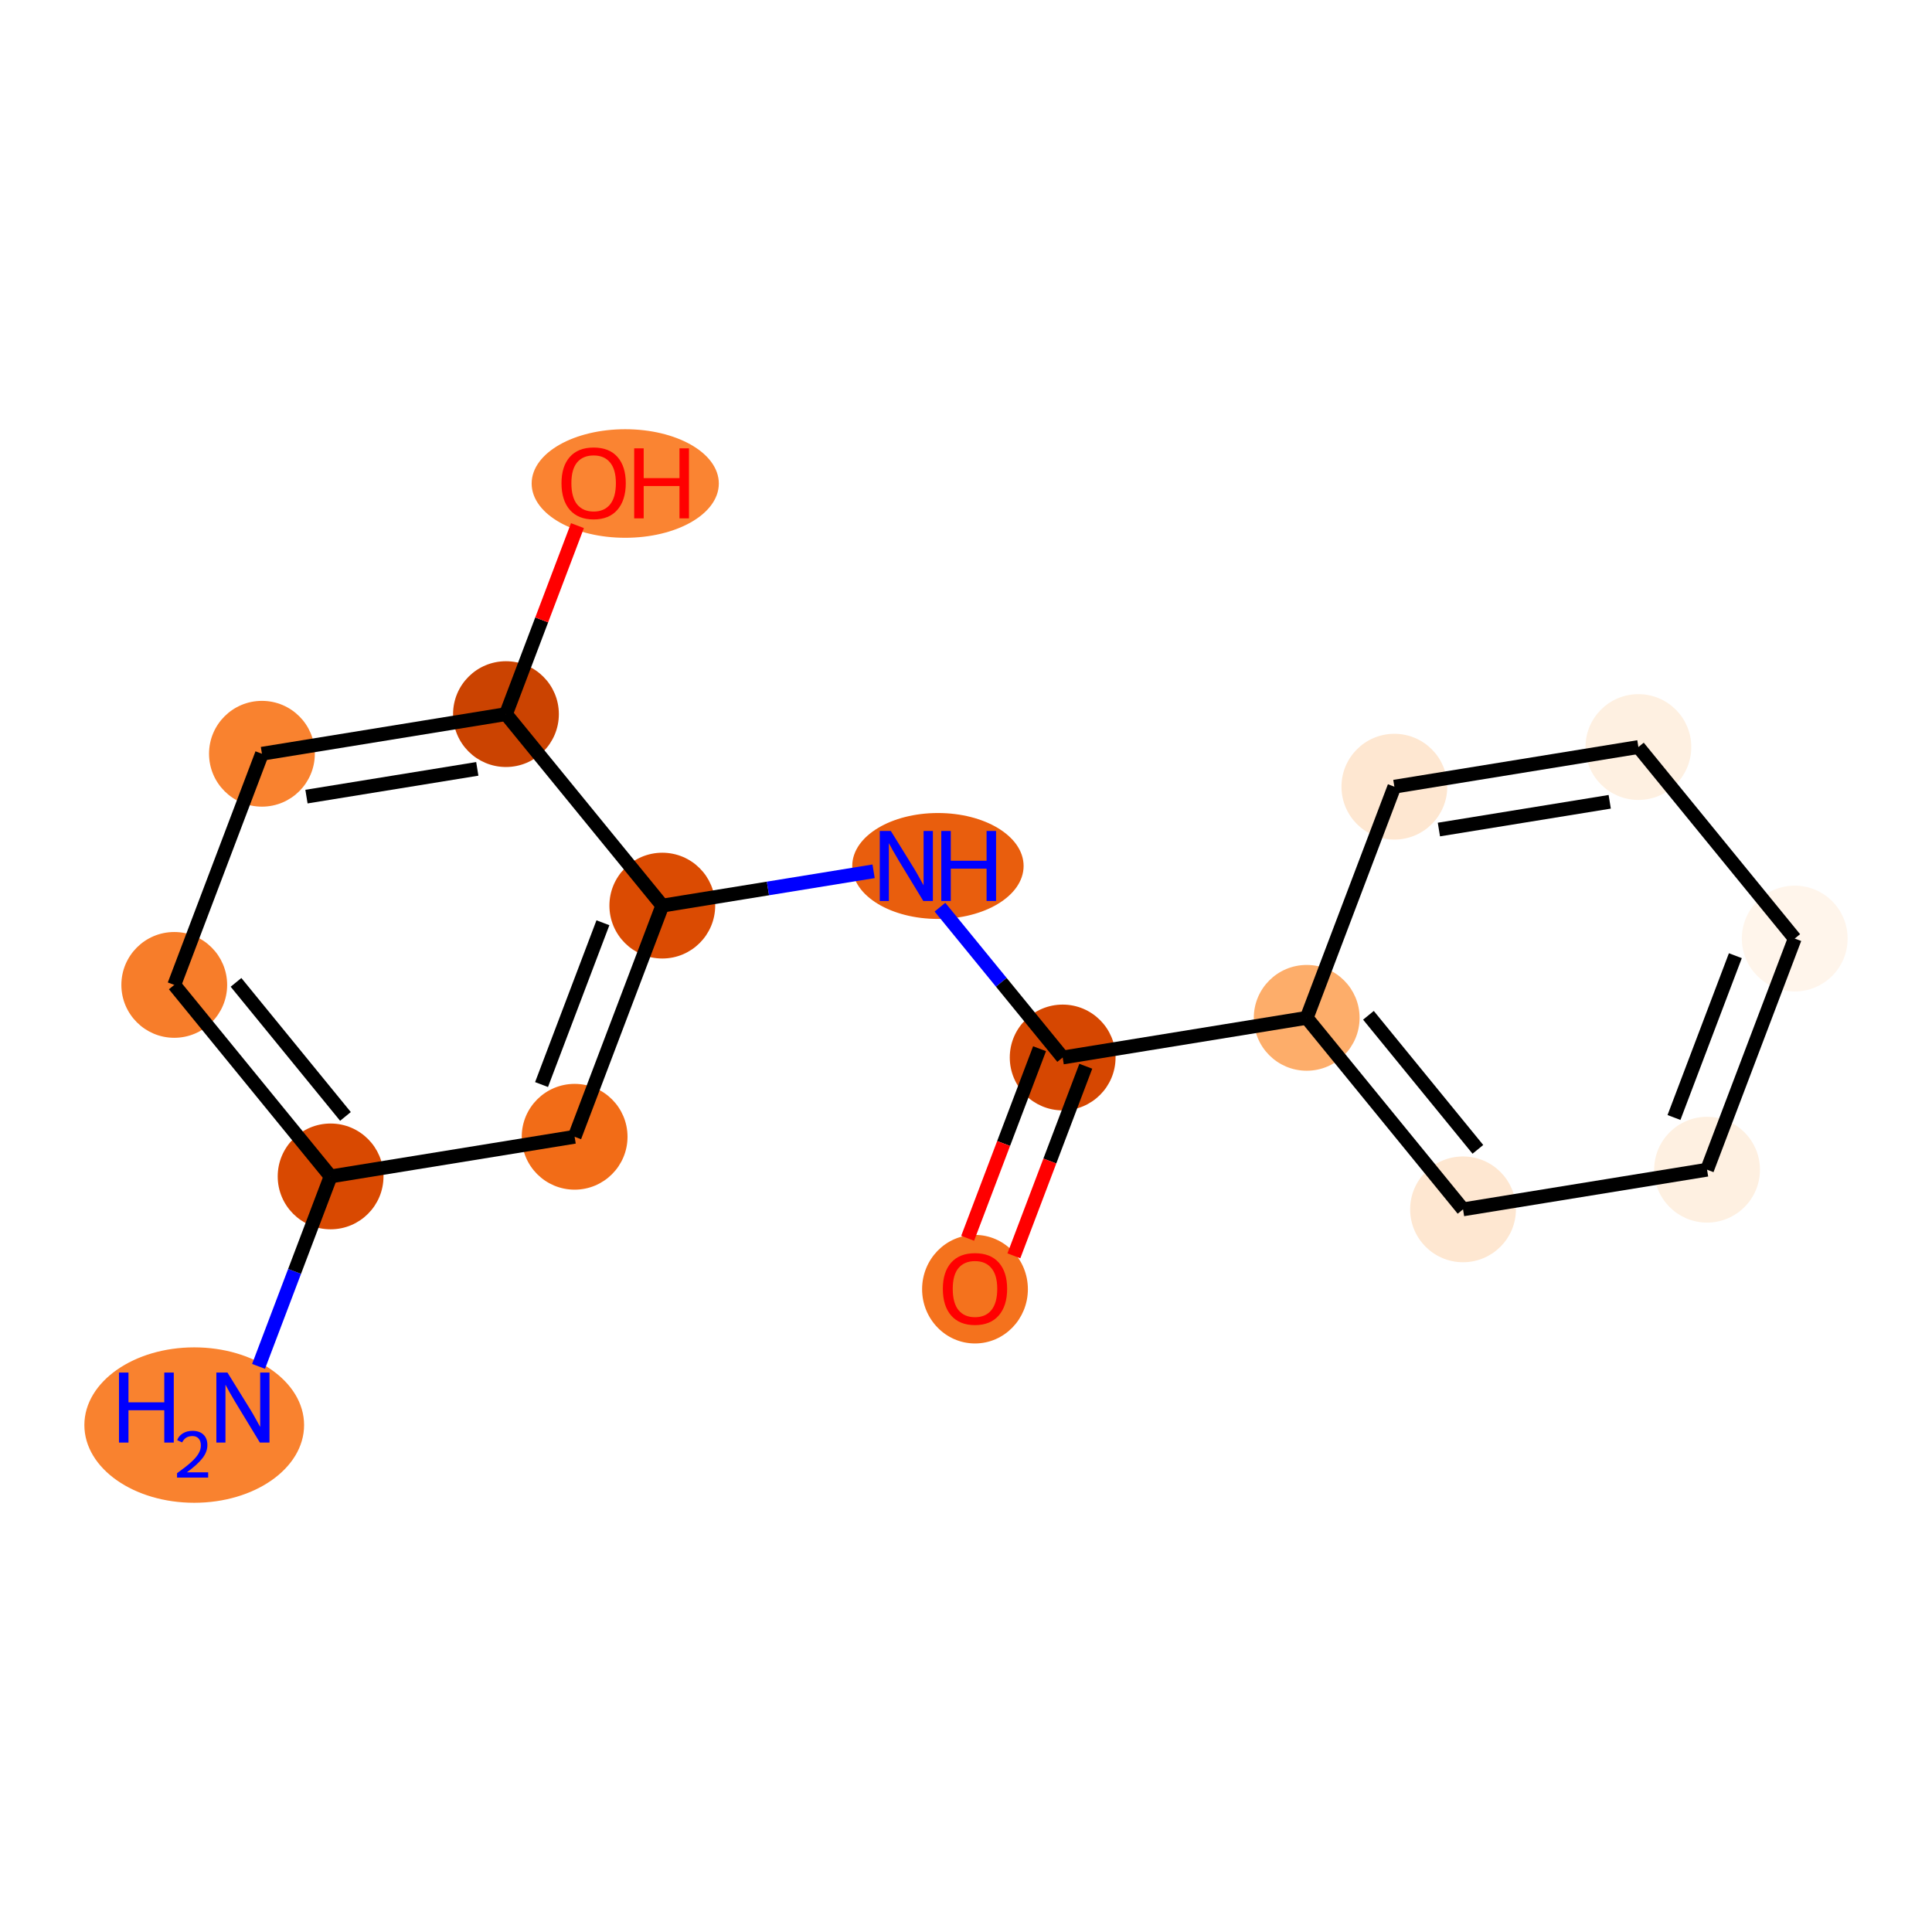 <?xml version='1.0' encoding='iso-8859-1'?>
<svg version='1.1' baseProfile='full'
              xmlns='http://www.w3.org/2000/svg'
                      xmlns:rdkit='http://www.rdkit.org/xml'
                      xmlns:xlink='http://www.w3.org/1999/xlink'
                  xml:space='preserve'
width='280px' height='280px' viewBox='0 0 280 280'>
<!-- END OF HEADER -->
<rect style='opacity:1.0;fill:#FFFFFF;stroke:none' width='280' height='280' x='0' y='0'> </rect>
<ellipse cx='28.149' cy='206.532' rx='15.422' ry='10.762'  style='fill:#F9822F;fill-rule:evenodd;stroke:#F9822F;stroke-width:1.0px;stroke-linecap:butt;stroke-linejoin:miter;stroke-opacity:1' />
<ellipse cx='47.914' cy='170.495' rx='7.166' ry='7.166'  style='fill:#D94901;fill-rule:evenodd;stroke:#D94901;stroke-width:1.0px;stroke-linecap:butt;stroke-linejoin:miter;stroke-opacity:1' />
<ellipse cx='25.255' cy='142.74' rx='7.166' ry='7.166'  style='fill:#F77D2A;fill-rule:evenodd;stroke:#F77D2A;stroke-width:1.0px;stroke-linecap:butt;stroke-linejoin:miter;stroke-opacity:1' />
<ellipse cx='37.962' cy='109.24' rx='7.166' ry='7.166'  style='fill:#F9822F;fill-rule:evenodd;stroke:#F9822F;stroke-width:1.0px;stroke-linecap:butt;stroke-linejoin:miter;stroke-opacity:1' />
<ellipse cx='73.328' cy='103.495' rx='7.166' ry='7.166'  style='fill:#CB4301;fill-rule:evenodd;stroke:#CB4301;stroke-width:1.0px;stroke-linecap:butt;stroke-linejoin:miter;stroke-opacity:1' />
<ellipse cx='90.614' cy='70.073' rx='13.063' ry='7.367'  style='fill:#FA8432;fill-rule:evenodd;stroke:#FA8432;stroke-width:1.0px;stroke-linecap:butt;stroke-linejoin:miter;stroke-opacity:1' />
<ellipse cx='95.986' cy='131.249' rx='7.166' ry='7.166'  style='fill:#DB4B02;fill-rule:evenodd;stroke:#DB4B02;stroke-width:1.0px;stroke-linecap:butt;stroke-linejoin:miter;stroke-opacity:1' />
<ellipse cx='135.931' cy='125.504' rx='11.918' ry='7.175'  style='fill:#E95E0D;fill-rule:evenodd;stroke:#E95E0D;stroke-width:1.0px;stroke-linecap:butt;stroke-linejoin:miter;stroke-opacity:1' />
<ellipse cx='154.01' cy='153.259' rx='7.166' ry='7.166'  style='fill:#D64701;fill-rule:evenodd;stroke:#D64701;stroke-width:1.0px;stroke-linecap:butt;stroke-linejoin:miter;stroke-opacity:1' />
<ellipse cx='141.303' cy='186.838' rx='7.166' ry='7.367'  style='fill:#F4721D;fill-rule:evenodd;stroke:#F4721D;stroke-width:1.0px;stroke-linecap:butt;stroke-linejoin:miter;stroke-opacity:1' />
<ellipse cx='189.376' cy='147.513' rx='7.166' ry='7.166'  style='fill:#FDAD6A;fill-rule:evenodd;stroke:#FDAD6A;stroke-width:1.0px;stroke-linecap:butt;stroke-linejoin:miter;stroke-opacity:1' />
<ellipse cx='212.034' cy='175.268' rx='7.166' ry='7.166'  style='fill:#FEE7D1;fill-rule:evenodd;stroke:#FEE7D1;stroke-width:1.0px;stroke-linecap:butt;stroke-linejoin:miter;stroke-opacity:1' />
<ellipse cx='247.4' cy='169.522' rx='7.166' ry='7.166'  style='fill:#FEF0E1;fill-rule:evenodd;stroke:#FEF0E1;stroke-width:1.0px;stroke-linecap:butt;stroke-linejoin:miter;stroke-opacity:1' />
<ellipse cx='260.107' cy='136.022' rx='7.166' ry='7.166'  style='fill:#FFF5EB;fill-rule:evenodd;stroke:#FFF5EB;stroke-width:1.0px;stroke-linecap:butt;stroke-linejoin:miter;stroke-opacity:1' />
<ellipse cx='237.448' cy='108.267' rx='7.166' ry='7.166'  style='fill:#FEF0E1;fill-rule:evenodd;stroke:#FEF0E1;stroke-width:1.0px;stroke-linecap:butt;stroke-linejoin:miter;stroke-opacity:1' />
<ellipse cx='202.083' cy='114.013' rx='7.166' ry='7.166'  style='fill:#FEE7D1;fill-rule:evenodd;stroke:#FEE7D1;stroke-width:1.0px;stroke-linecap:butt;stroke-linejoin:miter;stroke-opacity:1' />
<ellipse cx='83.279' cy='164.75' rx='7.166' ry='7.166'  style='fill:#F26C17;fill-rule:evenodd;stroke:#F26C17;stroke-width:1.0px;stroke-linecap:butt;stroke-linejoin:miter;stroke-opacity:1' />
<path class='bond-0 atom-0 atom-1' d='M 37.471,198.026 L 42.692,184.261' style='fill:none;fill-rule:evenodd;stroke:#0000FF;stroke-width:2.0px;stroke-linecap:butt;stroke-linejoin:miter;stroke-opacity:1' />
<path class='bond-0 atom-0 atom-1' d='M 42.692,184.261 L 47.914,170.495' style='fill:none;fill-rule:evenodd;stroke:#000000;stroke-width:2.0px;stroke-linecap:butt;stroke-linejoin:miter;stroke-opacity:1' />
<path class='bond-1 atom-1 atom-2' d='M 47.914,170.495 L 25.255,142.74' style='fill:none;fill-rule:evenodd;stroke:#000000;stroke-width:2.0px;stroke-linecap:butt;stroke-linejoin:miter;stroke-opacity:1' />
<path class='bond-1 atom-1 atom-2' d='M 50.066,161.8 L 34.205,142.372' style='fill:none;fill-rule:evenodd;stroke:#000000;stroke-width:2.0px;stroke-linecap:butt;stroke-linejoin:miter;stroke-opacity:1' />
<path class='bond-16 atom-16 atom-1' d='M 83.279,164.75 L 47.914,170.495' style='fill:none;fill-rule:evenodd;stroke:#000000;stroke-width:2.0px;stroke-linecap:butt;stroke-linejoin:miter;stroke-opacity:1' />
<path class='bond-2 atom-2 atom-3' d='M 25.255,142.74 L 37.962,109.24' style='fill:none;fill-rule:evenodd;stroke:#000000;stroke-width:2.0px;stroke-linecap:butt;stroke-linejoin:miter;stroke-opacity:1' />
<path class='bond-3 atom-3 atom-4' d='M 37.962,109.24 L 73.328,103.495' style='fill:none;fill-rule:evenodd;stroke:#000000;stroke-width:2.0px;stroke-linecap:butt;stroke-linejoin:miter;stroke-opacity:1' />
<path class='bond-3 atom-3 atom-4' d='M 44.416,115.451 L 69.172,111.43' style='fill:none;fill-rule:evenodd;stroke:#000000;stroke-width:2.0px;stroke-linecap:butt;stroke-linejoin:miter;stroke-opacity:1' />
<path class='bond-4 atom-4 atom-5' d='M 73.328,103.495 L 78.508,89.837' style='fill:none;fill-rule:evenodd;stroke:#000000;stroke-width:2.0px;stroke-linecap:butt;stroke-linejoin:miter;stroke-opacity:1' />
<path class='bond-4 atom-4 atom-5' d='M 78.508,89.837 L 83.689,76.178' style='fill:none;fill-rule:evenodd;stroke:#FF0000;stroke-width:2.0px;stroke-linecap:butt;stroke-linejoin:miter;stroke-opacity:1' />
<path class='bond-5 atom-4 atom-6' d='M 73.328,103.495 L 95.986,131.249' style='fill:none;fill-rule:evenodd;stroke:#000000;stroke-width:2.0px;stroke-linecap:butt;stroke-linejoin:miter;stroke-opacity:1' />
<path class='bond-6 atom-6 atom-7' d='M 95.986,131.249 L 111.297,128.762' style='fill:none;fill-rule:evenodd;stroke:#000000;stroke-width:2.0px;stroke-linecap:butt;stroke-linejoin:miter;stroke-opacity:1' />
<path class='bond-6 atom-6 atom-7' d='M 111.297,128.762 L 126.608,126.274' style='fill:none;fill-rule:evenodd;stroke:#0000FF;stroke-width:2.0px;stroke-linecap:butt;stroke-linejoin:miter;stroke-opacity:1' />
<path class='bond-15 atom-6 atom-16' d='M 95.986,131.249 L 83.279,164.75' style='fill:none;fill-rule:evenodd;stroke:#000000;stroke-width:2.0px;stroke-linecap:butt;stroke-linejoin:miter;stroke-opacity:1' />
<path class='bond-15 atom-6 atom-16' d='M 87.38,133.733 L 78.485,157.183' style='fill:none;fill-rule:evenodd;stroke:#000000;stroke-width:2.0px;stroke-linecap:butt;stroke-linejoin:miter;stroke-opacity:1' />
<path class='bond-7 atom-7 atom-8' d='M 136.225,131.473 L 145.118,142.366' style='fill:none;fill-rule:evenodd;stroke:#0000FF;stroke-width:2.0px;stroke-linecap:butt;stroke-linejoin:miter;stroke-opacity:1' />
<path class='bond-7 atom-7 atom-8' d='M 145.118,142.366 L 154.01,153.259' style='fill:none;fill-rule:evenodd;stroke:#000000;stroke-width:2.0px;stroke-linecap:butt;stroke-linejoin:miter;stroke-opacity:1' />
<path class='bond-8 atom-8 atom-9' d='M 150.66,151.988 L 145.45,165.725' style='fill:none;fill-rule:evenodd;stroke:#000000;stroke-width:2.0px;stroke-linecap:butt;stroke-linejoin:miter;stroke-opacity:1' />
<path class='bond-8 atom-8 atom-9' d='M 145.45,165.725 L 140.239,179.462' style='fill:none;fill-rule:evenodd;stroke:#FF0000;stroke-width:2.0px;stroke-linecap:butt;stroke-linejoin:miter;stroke-opacity:1' />
<path class='bond-8 atom-8 atom-9' d='M 157.36,154.529 L 152.15,168.266' style='fill:none;fill-rule:evenodd;stroke:#000000;stroke-width:2.0px;stroke-linecap:butt;stroke-linejoin:miter;stroke-opacity:1' />
<path class='bond-8 atom-8 atom-9' d='M 152.15,168.266 L 146.939,182.003' style='fill:none;fill-rule:evenodd;stroke:#FF0000;stroke-width:2.0px;stroke-linecap:butt;stroke-linejoin:miter;stroke-opacity:1' />
<path class='bond-9 atom-8 atom-10' d='M 154.01,153.259 L 189.376,147.513' style='fill:none;fill-rule:evenodd;stroke:#000000;stroke-width:2.0px;stroke-linecap:butt;stroke-linejoin:miter;stroke-opacity:1' />
<path class='bond-10 atom-10 atom-11' d='M 189.376,147.513 L 212.034,175.268' style='fill:none;fill-rule:evenodd;stroke:#000000;stroke-width:2.0px;stroke-linecap:butt;stroke-linejoin:miter;stroke-opacity:1' />
<path class='bond-10 atom-10 atom-11' d='M 198.325,147.145 L 214.186,166.573' style='fill:none;fill-rule:evenodd;stroke:#000000;stroke-width:2.0px;stroke-linecap:butt;stroke-linejoin:miter;stroke-opacity:1' />
<path class='bond-17 atom-15 atom-10' d='M 202.083,114.013 L 189.376,147.513' style='fill:none;fill-rule:evenodd;stroke:#000000;stroke-width:2.0px;stroke-linecap:butt;stroke-linejoin:miter;stroke-opacity:1' />
<path class='bond-11 atom-11 atom-12' d='M 212.034,175.268 L 247.4,169.522' style='fill:none;fill-rule:evenodd;stroke:#000000;stroke-width:2.0px;stroke-linecap:butt;stroke-linejoin:miter;stroke-opacity:1' />
<path class='bond-12 atom-12 atom-13' d='M 247.4,169.522 L 260.107,136.022' style='fill:none;fill-rule:evenodd;stroke:#000000;stroke-width:2.0px;stroke-linecap:butt;stroke-linejoin:miter;stroke-opacity:1' />
<path class='bond-12 atom-12 atom-13' d='M 242.606,161.956 L 251.501,138.506' style='fill:none;fill-rule:evenodd;stroke:#000000;stroke-width:2.0px;stroke-linecap:butt;stroke-linejoin:miter;stroke-opacity:1' />
<path class='bond-13 atom-13 atom-14' d='M 260.107,136.022 L 237.448,108.267' style='fill:none;fill-rule:evenodd;stroke:#000000;stroke-width:2.0px;stroke-linecap:butt;stroke-linejoin:miter;stroke-opacity:1' />
<path class='bond-14 atom-14 atom-15' d='M 237.448,108.267 L 202.083,114.013' style='fill:none;fill-rule:evenodd;stroke:#000000;stroke-width:2.0px;stroke-linecap:butt;stroke-linejoin:miter;stroke-opacity:1' />
<path class='bond-14 atom-14 atom-15' d='M 233.293,116.202 L 208.537,120.224' style='fill:none;fill-rule:evenodd;stroke:#000000;stroke-width:2.0px;stroke-linecap:butt;stroke-linejoin:miter;stroke-opacity:1' />
<path  class='atom-0' d='M 17.244 198.922
L 18.62 198.922
L 18.62 203.236
L 23.808 203.236
L 23.808 198.922
L 25.184 198.922
L 25.184 209.069
L 23.808 209.069
L 23.808 204.382
L 18.62 204.382
L 18.62 209.069
L 17.244 209.069
L 17.244 198.922
' fill='#0000FF'/>
<path  class='atom-0' d='M 25.676 208.713
Q 25.922 208.079, 26.508 207.729
Q 27.095 207.369, 27.908 207.369
Q 28.92 207.369, 29.488 207.918
Q 30.055 208.467, 30.055 209.441
Q 30.055 210.434, 29.318 211.361
Q 28.589 212.288, 27.076 213.385
L 30.169 213.385
L 30.169 214.142
L 25.657 214.142
L 25.657 213.508
Q 26.906 212.619, 27.643 211.957
Q 28.391 211.295, 28.75 210.699
Q 29.11 210.103, 29.11 209.488
Q 29.11 208.845, 28.788 208.486
Q 28.466 208.126, 27.908 208.126
Q 27.369 208.126, 27.01 208.344
Q 26.65 208.561, 26.395 209.044
L 25.676 208.713
' fill='#0000FF'/>
<path  class='atom-0' d='M 32.964 198.922
L 36.289 204.296
Q 36.618 204.826, 37.148 205.787
Q 37.679 206.747, 37.707 206.804
L 37.707 198.922
L 39.055 198.922
L 39.055 209.069
L 37.664 209.069
L 34.096 203.193
Q 33.68 202.505, 33.236 201.716
Q 32.806 200.928, 32.677 200.685
L 32.677 209.069
L 31.358 209.069
L 31.358 198.922
L 32.964 198.922
' fill='#0000FF'/>
<path  class='atom-5' d='M 81.377 70.023
Q 81.377 67.587, 82.581 66.225
Q 83.785 64.864, 86.035 64.864
Q 88.285 64.864, 89.489 66.225
Q 90.692 67.587, 90.692 70.023
Q 90.692 72.488, 89.474 73.893
Q 88.256 75.283, 86.035 75.283
Q 83.799 75.283, 82.581 73.893
Q 81.377 72.502, 81.377 70.023
M 86.035 74.136
Q 87.582 74.136, 88.414 73.104
Q 89.259 72.058, 89.259 70.023
Q 89.259 68.031, 88.414 67.028
Q 87.582 66.01, 86.035 66.01
Q 84.487 66.01, 83.641 67.013
Q 82.81 68.017, 82.81 70.023
Q 82.81 72.072, 83.641 73.104
Q 84.487 74.136, 86.035 74.136
' fill='#FF0000'/>
<path  class='atom-5' d='M 91.911 64.978
L 93.287 64.978
L 93.287 69.292
L 98.475 69.292
L 98.475 64.978
L 99.85 64.978
L 99.85 75.125
L 98.475 75.125
L 98.475 70.439
L 93.287 70.439
L 93.287 75.125
L 91.911 75.125
L 91.911 64.978
' fill='#FF0000'/>
<path  class='atom-7' d='M 129.109 120.43
L 132.434 125.805
Q 132.763 126.335, 133.294 127.295
Q 133.824 128.255, 133.853 128.313
L 133.853 120.43
L 135.2 120.43
L 135.2 130.577
L 133.81 130.577
L 130.241 124.701
Q 129.825 124.013, 129.381 123.225
Q 128.951 122.437, 128.822 122.193
L 128.822 130.577
L 127.504 130.577
L 127.504 120.43
L 129.109 120.43
' fill='#0000FF'/>
<path  class='atom-7' d='M 136.418 120.43
L 137.794 120.43
L 137.794 124.744
L 142.982 124.744
L 142.982 120.43
L 144.358 120.43
L 144.358 130.577
L 142.982 130.577
L 142.982 125.891
L 137.794 125.891
L 137.794 130.577
L 136.418 130.577
L 136.418 120.43
' fill='#0000FF'/>
<path  class='atom-9' d='M 136.645 186.787
Q 136.645 184.351, 137.849 182.99
Q 139.053 181.628, 141.303 181.628
Q 143.553 181.628, 144.757 182.99
Q 145.961 184.351, 145.961 186.787
Q 145.961 189.252, 144.743 190.657
Q 143.525 192.047, 141.303 192.047
Q 139.067 192.047, 137.849 190.657
Q 136.645 189.267, 136.645 186.787
M 141.303 190.901
Q 142.851 190.901, 143.682 189.869
Q 144.528 188.822, 144.528 186.787
Q 144.528 184.795, 143.682 183.792
Q 142.851 182.775, 141.303 182.775
Q 139.755 182.775, 138.91 183.778
Q 138.079 184.781, 138.079 186.787
Q 138.079 188.837, 138.91 189.869
Q 139.755 190.901, 141.303 190.901
' fill='#FF0000'/>
</svg>
